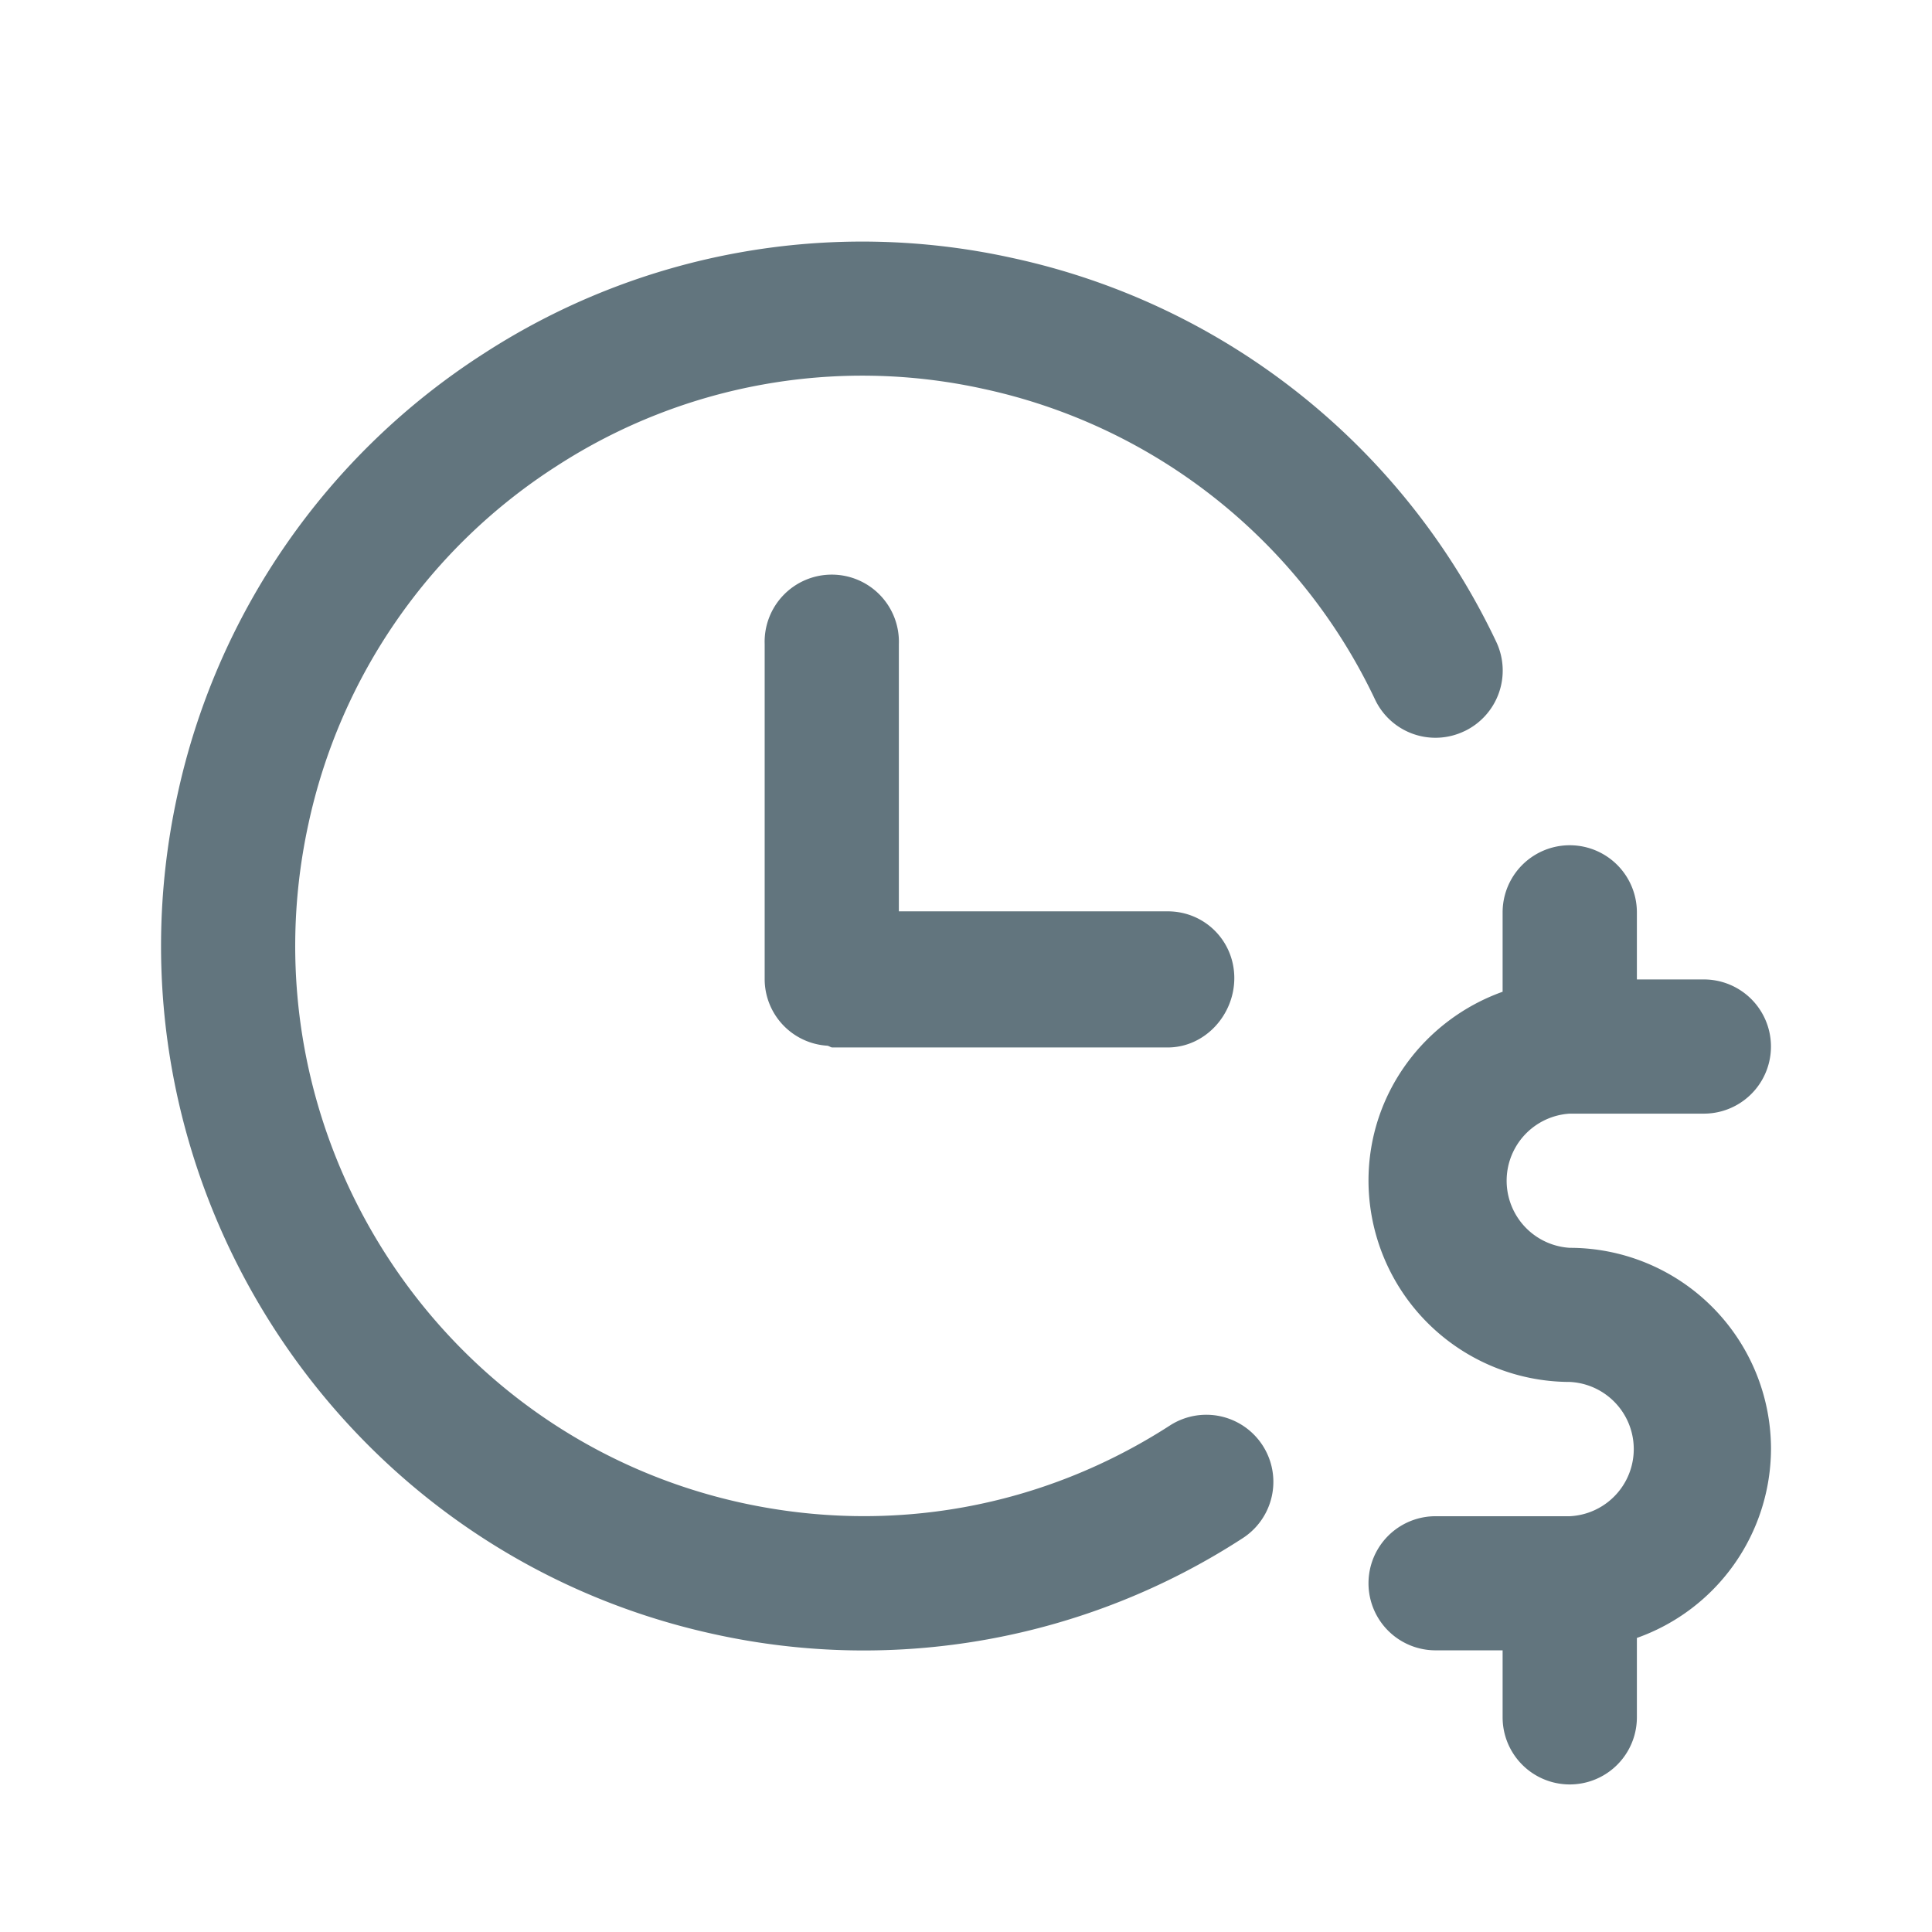 <svg xmlns="http://www.w3.org/2000/svg" fill="none" viewBox="0 0 24 24"><path fill="#62757E" fill-rule="evenodd" d="M21.166 13.834h-1.665a.835.835 0 0 0 0 1.667 2.5 2.5 0 0 1 2.499 2.5 2.5 2.5 0 0 1-1.666 2.346v.986a.833.833 0 1 1-1.668 0v-.832h-.833a.833.833 0 1 1 0-1.666h1.668a.835.835 0 0 0 0-1.668 2.505 2.505 0 0 1-2.501-2.5c0-1.085.698-2.001 1.666-2.347v-.986a.834.834 0 0 1 1.668 0v.833h.832a.833.833 0 1 1 0 1.667m-10.825-.822c-.023 0-.042-.02-.066-.022a.83.83 0 0 1-.776-.823V8.001a.834.834 0 1 1 1.667 0v3.32h3.34c.46 0 .827.368.827.829s-.367.862-.828.862zm7.852-3.93a.83.83 0 0 1-1.112-.393 7.02 7.02 0 0 0-4.863-3.858 6.98 6.98 0 0 0-5.299.956 7.04 7.04 0 0 0-3.09 4.459c-.826 3.818 1.594 7.597 5.394 8.425 1.842.4 3.727.059 5.31-.963a.833.833 0 0 1 .904 1.4A8.64 8.64 0 0 1 8.87 20.3C4.173 19.276 1.18 14.609 2.2 9.894a8.7 8.7 0 0 1 3.819-5.508 8.64 8.64 0 0 1 6.554-1.182 8.68 8.68 0 0 1 6.013 4.767.834.834 0 0 1-.392 1.111" clip-rule="evenodd"/></svg>